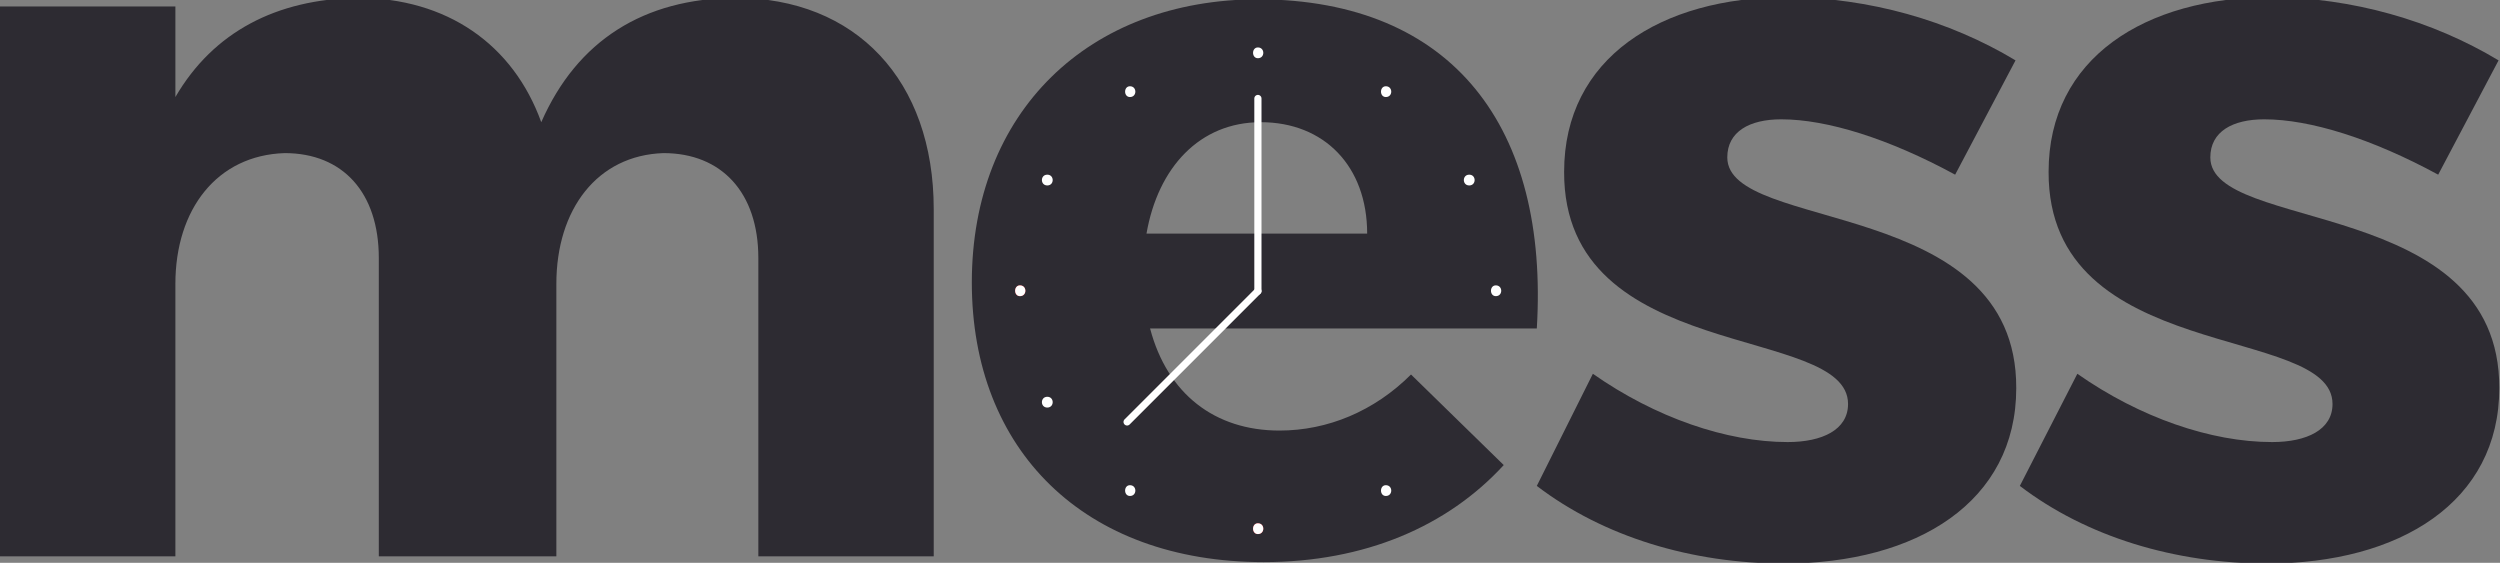 <?xml version="1.0" encoding="utf-8"?>
<!-- Generator: Adobe Illustrator 19.0.0, SVG Export Plug-In . SVG Version: 6.00 Build 0)  -->
<svg version="1.1" baseProfile="tiny" id="Layer_1" xmlns="http://www.w3.org/2000/svg" xmlns:xlink="http://www.w3.org/1999/xlink"
	 x="0px" y="0px" viewBox="0 0 347.8 78.3" xml:space="preserve">
<rect x="0" y="0" width="347.8" height="78.3" fill="#808080" stroke="none"/>
<g id="XMLID_493_">
	<g id="XMLID_588_">
		<path id="XMLID_596_" fill="#2D2B32" d="M129.9,29.1v48.3h-24.4V35.9c0-9.1-5.1-14.6-13.2-14.6c-9.2,0.3-14.9,7.8-14.9,18.2v37.9
			H52.7V35.9c0-9.1-5-14.6-13.1-14.6c-9.4,0.3-15.2,7.8-15.2,18.2v37.9H0V0.9h24.4v12.6C29.7,4.4,38.5-0.1,49.7-0.3
			c12.5,0,21.7,6.5,25.6,17.3c5-11.4,14.3-17.2,27-17.3C119.1-0.3,129.9,11.2,129.9,29.1z"/>
		<path id="XMLID_593_" fill="#2D2B32" d="M213.8,45.7H160c2.4,9.1,9,14.2,18,14.2c6.7,0,13.2-2.7,18.3-7.8l12.9,12.6
			c-7.8,8.5-19.3,13.5-33.4,13.5c-25,0-40.6-15.6-40.6-38.9c0-23.7,16.2-39.4,39.9-39.4C202.2,0,215.5,17.8,213.8,45.7z M190.2,32.5
			c0-9.4-6-15.5-14.8-15.5c-8.5,0-14.3,6.3-15.9,15.5H190.2z"/>
		<path id="XMLID_591_" fill="#2D2B32" d="M280.4,8.4l-8.4,15.9c-9.2-5-17.8-7.7-24.2-7.7c-4.4,0-7.5,1.7-7.5,5.3
			c0,10.5,40.3,5.4,40.2,32.1c0,15.8-13.8,24.4-32.3,24.4c-12.8,0-25.1-3.7-34.4-10.8l7.8-15.6c8.7,6.1,18.6,9.5,27.1,9.5
			c4.8,0,8.4-1.7,8.4-5.3c0-11.2-39.6-5.4-39.5-32.3c0-15.8,13.4-24.3,31.1-24.3C260-0.3,271.1,2.8,280.4,8.4z"/>
		<path id="XMLID_589_" fill="#2D2B32" d="M347.6,8.4l-8.4,15.9c-9.2-5-17.8-7.7-24.2-7.7c-4.4,0-7.5,1.7-7.5,5.3
			c0,10.5,40.3,5.4,40.2,32.1c0,15.8-13.8,24.4-32.3,24.4c-12.8,0-25.1-3.7-34.4-10.8L289,52c8.7,6.1,18.6,9.5,27.1,9.5
			c4.8,0,8.4-1.7,8.4-5.3c0-11.2-39.6-5.4-39.5-32.3c0-15.8,13.4-24.3,31.1-24.3C327.2-0.3,338.3,2.8,347.6,8.4z"/>
	</g>
	<g id="XMLID_585_">
		
			<line id="XMLID_587_" fill="none" stroke="#FFFFFF" stroke-linecap="round" stroke-miterlimit="10" x1="175" y1="40.5" x2="175" y2="13.7"/>
		
			<line id="XMLID_586_" fill="none" stroke="#FFFFFF" stroke-linecap="round" stroke-miterlimit="10" x1="175" y1="40.5" x2="156.8" y2="58.7"/>
	</g>
	<g id="XMLID_578_">
		<path id="XMLID_19_" fill="#FFFFFF" d="M175,8.1c1,0,1-1.5,0-1.5C174.1,6.6,174.1,8.1,175,8.1L175,8.1z"/>
	</g>
	<g id="XMLID_571_">
		<path id="XMLID_18_" fill="#FFFFFF" d="M208.1,41.2c1,0,1-1.5,0-1.5C207.2,39.7,207.2,41.2,208.1,41.2L208.1,41.2z"/>
	</g>
	<g id="XMLID_564_">
		<path id="XMLID_17_" fill="#ED1C24" d="M141.9,41.2c1,0,1-1.5,0-1.5C141,39.7,141,41.2,141.9,41.2L141.9,41.2z"/>
	</g>
	<g id="XMLID_557_">
		<path id="XMLID_16_" fill="#ED1C24" d="M175,74.3c1,0,1-1.5,0-1.5C174.1,72.8,174.1,74.3,175,74.3L175,74.3z"/>
	</g>
	<g id="XMLID_550_">
		<path id="XMLID_15_" fill="#FFFFFF" d="M192.8,13.5c1,0,1-1.5,0-1.5C191.9,12,191.9,13.5,192.8,13.5L192.8,13.5z"/>
	</g>
	<g id="XMLID_543_">
		<path id="XMLID_14_" fill="#FFFFFF" d="M204.4,25.8c1,0,1-1.5,0-1.5C203.4,24.3,203.4,25.8,204.4,25.8L204.4,25.8z"/>
	</g>
	<g id="XMLID_536_">
		<path id="XMLID_13_" fill="#FFFFFF" d="M141.9,41.2c1,0,1-1.5,0-1.5C141,39.7,141,41.2,141.9,41.2L141.9,41.2z"/>
	</g>
	<g id="XMLID_529_">
		<path id="XMLID_11_" fill="#FFFFFF" d="M157.2,13.5c1,0,1-1.5,0-1.5C156.3,12,156.3,13.5,157.2,13.5L157.2,13.5z"/>
	</g>
	<g id="XMLID_522_">
		<path id="XMLID_10_" fill="#FFFFFF" d="M145.7,25.8c1,0,1-1.5,0-1.5C144.7,24.3,144.7,25.8,145.7,25.8L145.7,25.8z"/>
	</g>
	<g id="XMLID_515_">
		<path id="XMLID_9_" fill="#FFFFFF" d="M175,74.3c1,0,1-1.5,0-1.5C174.1,72.8,174.1,74.3,175,74.3L175,74.3z"/>
	</g>
	<g id="XMLID_508_">
		<path id="XMLID_8_" fill="#FFFFFF" d="M157.2,69c1,0,1-1.5,0-1.5C156.3,67.5,156.3,69,157.2,69L157.2,69z"/>
	</g>
	<g id="XMLID_501_">
		<path id="XMLID_12_" fill="#FFFFFF" d="M145.7,56.7c1,0,1-1.5,0-1.5C144.7,55.2,144.7,56.7,145.7,56.7L145.7,56.7z"/>
	</g>
	<g id="XMLID_494_">
		<path id="XMLID_144_" fill="#FFFFFF" d="M192.8,69c1,0,1-1.5,0-1.5C191.9,67.5,191.9,69,192.8,69L192.8,69z"/>
	</g>
</g>
</svg>
